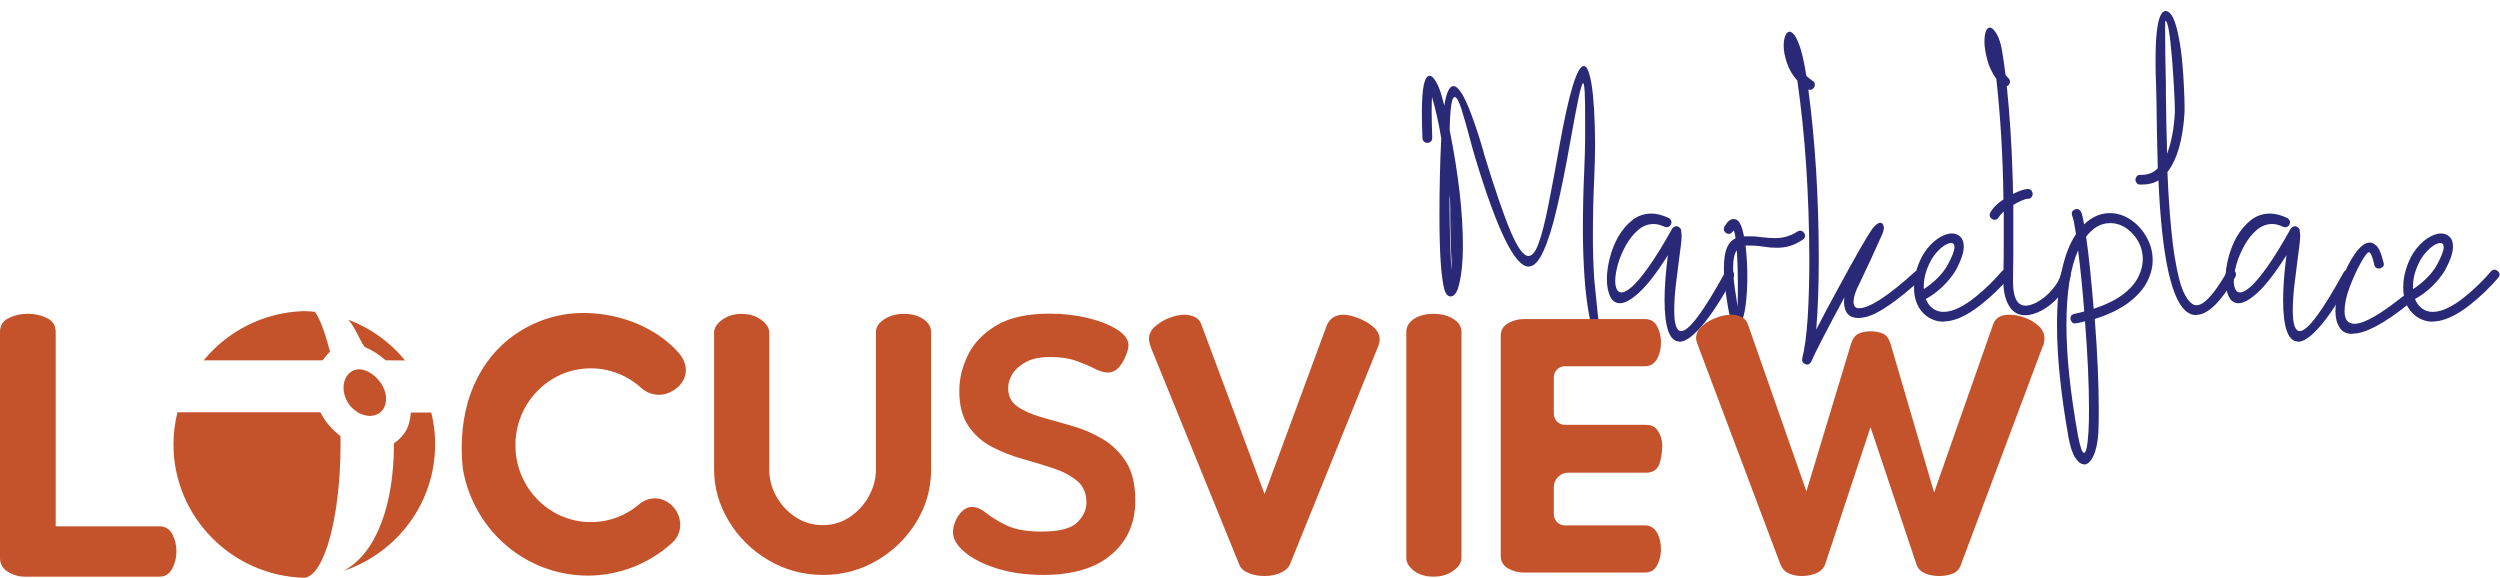 <svg width="225" height="52" viewBox="0 0 225 52" fill="none" xmlns="http://www.w3.org/2000/svg">
<path d="M144.2 32.21C143.74 31.23 143.38 30.12 143.12 28.86C142.86 27.6 142.69 26.28 142.6 24.88C142.51 23.48 142.46 22.09 142.46 20.71C142.46 18.82 142.5 17.06 142.58 15.43C142.63 14.32 142.65 13.35 142.66 12.53V10.64C142.67 8.56 142.61 7.51 142.48 7.48C142.4 7.48 142.27 7.91 142.08 8.77C141.9 9.62 141.65 10.92 141.34 12.67C140.92 15.05 140.51 17.08 140.11 18.77C139.72 20.45 139.31 21.74 138.89 22.64C138.48 23.54 138.04 23.99 137.56 23.99C136.34 23.99 134.73 20.7 132.75 14.13C132.6 13.63 132.44 13.05 132.27 12.41C132.03 11.49 131.79 10.65 131.55 9.88C131.31 9.11 131.1 8.73 130.92 8.73C130.66 8.73 130.51 9.72 130.47 11.71C131.26 15.67 131.66 19.12 131.66 22.09C131.66 23.69 131.51 24.99 131.22 25.97C131.04 26.44 130.81 26.68 130.55 26.68C130.31 26.68 130.13 26.48 130 26.09C129.7 24.98 129.55 22.74 129.55 19.38C129.55 17.03 129.6 14.72 129.71 12.45C129.51 11.19 129.23 9.95 128.88 8.73C128.86 9.06 128.85 9.48 128.85 9.99C128.85 10.64 128.87 11.44 128.9 12.41C128.9 12.56 128.85 12.68 128.76 12.75C128.67 12.82 128.57 12.86 128.46 12.86C128.35 12.86 128.25 12.82 128.16 12.75C128.08 12.68 128.03 12.57 128.02 12.44C127.98 11.51 127.97 10.72 127.97 10.06C127.97 7.9 128.2 6.82 128.67 6.82C128.87 6.82 129.1 7.07 129.35 7.56C129.55 7.93 129.76 8.58 129.98 9.5C130.18 8.33 130.45 7.75 130.8 7.75C131.25 7.75 131.78 8.59 132.41 10.27C132.81 11.34 133.18 12.47 133.52 13.67L133.57 13.88C134.54 17.04 135.33 19.36 135.96 20.84C136.59 22.31 137.12 23.04 137.56 23.04C137.9 23.04 138.21 22.65 138.49 21.86C138.77 21.08 139.06 19.95 139.35 18.48C139.65 17 139.98 15.22 140.35 13.13C141.21 8.34 141.94 5.94 142.55 5.94C142.82 5.94 143.05 6.47 143.23 7.53C143.43 8.74 143.54 10.52 143.56 12.86C143.56 13.74 143.53 14.81 143.48 16.07C143.4 17.72 143.36 19.47 143.36 21.32C143.36 22.6 143.4 23.86 143.48 25.12M130.63 24.22C130.71 23.42 130.75 22.62 130.75 21.84C130.75 20.43 130.65 19 130.46 17.56V18.68C130.47 20.54 130.52 22.39 130.62 24.22H130.63Z" fill="#2A2977"/>
<path d="M151.16 30.74C150.26 30.74 149.81 29.49 149.81 26.99C149.81 25.87 149.91 24.53 150.11 22.97C149.12 24.54 148.26 25.65 147.54 26.31C146.83 26.97 146.25 27.29 145.8 27.29C145.4 27.29 145.1 27.08 144.91 26.67C144.72 26.26 144.62 25.74 144.62 25.13C144.62 24.52 144.71 23.9 144.88 23.22C145.05 22.54 145.31 21.89 145.65 21.29C146 20.69 146.42 20.2 146.91 19.81C147.41 19.42 147.99 19.22 148.63 19.22C149.11 19.22 149.64 19.36 150.2 19.63C150.36 19.73 150.43 19.85 150.43 20C150.43 20.11 150.39 20.21 150.31 20.31C150.23 20.4 150.13 20.45 150.01 20.45C149.95 20.45 149.88 20.44 149.8 20.41C149.46 20.25 149.14 20.16 148.83 20.16C148.32 20.16 147.85 20.34 147.42 20.71C147 21.07 146.64 21.53 146.33 22.08C146.03 22.62 145.79 23.18 145.62 23.76C145.46 24.33 145.37 24.84 145.37 25.28C145.37 25.59 145.42 25.84 145.51 26.03C145.6 26.22 145.74 26.32 145.93 26.32C146.18 26.32 146.5 26.14 146.9 25.79C147.31 25.43 147.81 24.82 148.4 23.99C149 23.14 149.7 22.01 150.49 20.59C150.6 20.44 150.72 20.36 150.86 20.36C150.97 20.36 151.07 20.4 151.16 20.48C151.26 20.56 151.31 20.67 151.31 20.79V20.9C151.31 20.9 151.35 21 151.35 21.16C151.35 21.54 151.27 22.26 151.12 23.31C151.02 24.06 150.92 24.85 150.82 25.69C150.73 26.52 150.68 27.27 150.68 27.95C150.68 29.18 150.89 29.8 151.31 29.8C152 29.8 153.32 28.04 155.25 24.52C155.35 24.36 155.48 24.29 155.63 24.29C155.7 24.29 155.77 24.31 155.84 24.34C156 24.45 156.07 24.58 156.07 24.74C156.07 24.81 156.05 24.88 156.02 24.95C154.92 26.96 153.96 28.42 153.15 29.35C152.34 30.29 151.67 30.76 151.15 30.76L151.16 30.74Z" fill="#2A2977"/>
<path d="M156.33 29.38C156.18 29.38 156.02 29.23 155.88 28.94C155.73 28.64 155.61 28.19 155.51 27.59C155.27 26.18 155.15 25.04 155.15 24.17C155.15 23.35 155.24 22.73 155.42 22.31C155.6 21.89 155.86 21.6 156.2 21.45C156.16 21.14 156.11 20.9 156.05 20.74C156.01 20.78 155.97 20.82 155.93 20.86C155.89 20.91 155.85 20.95 155.79 21C155.74 21.04 155.67 21.05 155.6 21.05C155.54 21.05 155.47 21.03 155.39 21C155.23 20.9 155.14 20.77 155.14 20.62C155.14 20.55 155.16 20.48 155.19 20.42C155.45 19.95 155.73 19.71 156.01 19.71C156.11 19.71 156.22 19.74 156.32 19.79C156.59 19.96 156.81 20.46 156.96 21.27H157.4C157.8 21.26 158.2 21.29 158.59 21.35C158.98 21.4 159.37 21.43 159.77 21.43C160.51 21.43 161.17 21.23 161.77 20.84C161.85 20.79 161.93 20.76 162.02 20.76C162.14 20.76 162.24 20.81 162.32 20.91C162.41 21 162.46 21.11 162.46 21.22C162.46 21.35 162.4 21.46 162.27 21.56C161.84 21.84 161.44 22.04 161.05 22.15C160.67 22.25 160.3 22.3 159.94 22.3C159.55 22.3 159.15 22.27 158.75 22.2C158.36 22.14 157.93 22.1 157.48 22.1H157.1C157.21 23.03 157.26 23.96 157.26 24.92C157.26 25.79 157.21 26.63 157.11 27.45C157.03 28.08 156.91 28.56 156.77 28.89C156.63 29.22 156.48 29.38 156.32 29.38H156.33ZM156.38 27.59C156.4 26.95 156.41 26.31 156.41 25.66C156.41 24.6 156.38 23.55 156.31 22.52C156.09 22.84 155.98 23.35 155.98 24.07C155.98 24.48 156.01 24.91 156.06 25.37C156.11 25.82 156.17 26.24 156.24 26.63C156.3 27.02 156.35 27.35 156.38 27.6V27.59Z" fill="#2A2977"/>
<path d="M162.63 32.8C162.52 32.8 162.42 32.76 162.33 32.68C162.24 32.61 162.19 32.51 162.19 32.39C162.19 32.33 162.19 32.28 162.2 32.25C162.42 31.41 162.58 30.2 162.69 28.63C162.79 27.05 162.84 25.28 162.84 23.3C162.82 17.46 162.46 12.11 161.76 7.25C161.31 6.75 161 6.22 160.82 5.65C160.63 5.08 160.53 4.58 160.53 4.13C160.53 3.76 160.58 3.45 160.68 3.21C160.78 2.97 160.91 2.85 161.06 2.85C161.21 2.85 161.37 2.98 161.55 3.23C161.72 3.49 161.9 3.9 162.08 4.49C162.25 5.07 162.42 5.85 162.57 6.83C162.73 6.98 162.92 7.13 163.13 7.27C163.27 7.37 163.34 7.49 163.34 7.63C163.34 7.71 163.32 7.79 163.27 7.86C163.18 8.01 163.06 8.08 162.9 8.08C162.85 8.08 162.82 8.08 162.79 8.07C162.77 8.07 162.76 8.06 162.75 8.06C163.38 12.81 163.69 17.91 163.69 23.36C163.69 25.75 163.61 27.85 163.46 29.66C164.06 28.49 164.73 27.24 165.46 25.9C166.97 23.12 167.98 21.35 168.5 20.6C168.79 20.24 169.03 20.05 169.22 20.05C169.41 20.05 169.52 20.2 169.55 20.49C169.55 20.67 169.49 20.89 169.37 21.15L169.03 21.9C168.71 22.64 168.15 23.85 167.35 25.52C166.99 26.2 166.82 26.76 166.82 27.19C166.82 27.55 166.98 27.74 167.31 27.74C168.25 27.74 169.93 26.65 172.34 24.46C172.43 24.38 172.53 24.34 172.64 24.34C172.75 24.34 172.85 24.39 172.95 24.48C173.02 24.57 173.06 24.67 173.06 24.78C173.06 24.9 173.01 25.01 172.92 25.11C170.67 27.15 168.99 28.3 167.88 28.54C167.65 28.59 167.45 28.62 167.26 28.62C166.43 28.62 166 28.16 165.96 27.23C165.96 27.08 165.97 26.92 166 26.75C164.37 29.78 163.37 31.71 163.01 32.55C162.91 32.73 162.78 32.82 162.61 32.82L162.63 32.8Z" fill="#2A2977"/>
<path d="M174.89 28.95C174.37 28.95 173.88 28.79 173.41 28.46C172.64 27.88 172.26 27.01 172.26 25.86C172.26 25.31 172.34 24.77 172.51 24.23C172.68 23.68 172.9 23.2 173.15 22.79C173.54 22.2 173.97 21.76 174.42 21.46C174.88 21.16 175.29 21.01 175.66 21.01C175.97 21.01 176.23 21.11 176.43 21.31C176.64 21.51 176.74 21.81 176.74 22.2C176.74 22.73 176.5 23.43 176.03 24.31C175.73 24.82 175.33 25.31 174.84 25.79C174.35 26.25 173.84 26.63 173.32 26.91C173.46 27.27 173.67 27.55 173.95 27.76C174.23 27.97 174.55 28.07 174.91 28.07C175.75 28.07 176.76 27.58 177.93 26.61C178.77 25.92 179.51 25.19 180.16 24.42C180.26 24.32 180.37 24.27 180.47 24.27C180.59 24.27 180.69 24.32 180.78 24.41C180.88 24.5 180.93 24.61 180.93 24.72C180.93 24.81 180.89 24.9 180.82 24.99C180.03 25.91 179.17 26.73 178.25 27.45C176.99 28.44 175.87 28.94 174.87 28.94L174.89 28.95ZM173.15 26.01C173.55 25.76 173.94 25.45 174.33 25.07C174.72 24.69 175.04 24.29 175.27 23.88C175.69 23.11 175.9 22.57 175.9 22.25C175.9 21.99 175.8 21.87 175.61 21.87C175.38 21.87 175.1 22 174.78 22.25C174.46 22.51 174.16 22.84 173.89 23.26C173.39 24.12 173.14 24.95 173.14 25.76V26.01H173.15Z" fill="#2A2977"/>
<path d="M182.29 28.37C181.62 28.37 181.12 28.08 180.79 27.49C180.46 26.91 180.3 26.18 180.3 25.3V25.18C180.33 23.92 180.34 22.53 180.34 21V19.03C180.14 19.21 179.99 19.39 179.89 19.55C179.79 19.71 179.67 19.78 179.53 19.78C179.41 19.78 179.31 19.74 179.22 19.66C179.12 19.58 179.07 19.48 179.07 19.36C179.07 19.3 179.09 19.23 179.12 19.15C179.36 18.71 179.75 18.31 180.31 17.95V17.91C180.26 14.05 180.04 10.45 179.67 7.1C179.28 6.55 179 5.97 178.85 5.36C178.69 4.75 178.6 4.23 178.6 3.79C178.6 3.33 178.65 2.99 178.74 2.79C178.83 2.58 178.95 2.48 179.08 2.48C179.27 2.48 179.48 2.68 179.71 3.07C179.93 3.45 180.09 3.98 180.2 4.66C180.31 5.33 180.41 6.02 180.5 6.75C180.58 6.85 180.67 6.95 180.76 7.04C180.85 7.13 180.9 7.24 180.9 7.35C180.9 7.45 180.86 7.55 180.79 7.64C180.74 7.69 180.69 7.74 180.61 7.76C180.87 10.28 181.04 12.85 181.12 15.44C181.15 16.11 181.17 16.78 181.17 17.45C181.77 17.16 182.21 17.01 182.5 17.01C182.65 17.01 182.76 17.06 182.83 17.15C182.9 17.24 182.94 17.34 182.94 17.45C182.94 17.56 182.9 17.66 182.83 17.75C182.76 17.84 182.65 17.89 182.52 17.89C182.39 17.89 182.21 17.94 181.97 18.04C181.73 18.14 181.48 18.27 181.2 18.44V20.6C181.21 22.3 181.2 23.83 181.17 25.21V25.35C181.17 26.79 181.55 27.51 182.32 27.51C182.59 27.51 182.93 27.41 183.33 27.2C183.85 26.91 184.31 26.53 184.71 26.05C185.12 25.58 185.38 25.11 185.49 24.64C185.51 24.53 185.56 24.45 185.64 24.39C185.72 24.33 185.81 24.29 185.91 24.29C186.06 24.29 186.17 24.35 186.24 24.44C186.31 24.52 186.35 24.61 186.35 24.71V24.81C186.21 25.39 185.9 25.98 185.41 26.56C184.93 27.14 184.37 27.61 183.74 27.95C183.19 28.23 182.71 28.37 182.29 28.37Z" fill="#2A2977"/>
<path d="M187.54 41.78C187.28 41.78 187.02 41.58 186.77 41.19C186.52 40.81 186.32 40.21 186.17 39.39C185.48 35.5 185.13 32.13 185.13 29.27C185.13 25.49 185.7 22.75 186.84 21.07C186.71 20.21 186.6 19.66 186.5 19.42C186.47 19.36 186.46 19.29 186.46 19.23C186.46 19.1 186.51 19 186.6 18.93C186.7 18.85 186.81 18.81 186.93 18.81C187.08 18.81 187.2 18.9 187.3 19.07C187.39 19.28 187.48 19.65 187.57 20.19C188.27 19.52 189.04 19.18 189.88 19.18C190.55 19.18 191.18 19.38 191.77 19.78C192.35 20.17 192.83 20.69 193.19 21.34C193.55 21.98 193.74 22.67 193.74 23.42C193.74 24.07 193.57 24.72 193.23 25.38C192.89 26.04 192.34 26.65 191.58 27.23C190.82 27.8 189.81 28.3 188.53 28.71C188.77 31.85 188.89 34.61 188.89 36.98C188.89 37.72 188.88 38.38 188.85 38.98C188.79 39.88 188.63 40.58 188.39 41.07C188.14 41.56 187.87 41.81 187.56 41.81L187.54 41.78ZM188.44 27.79C189.52 27.43 190.39 27 191.04 26.52C191.69 26.03 192.15 25.51 192.43 24.96C192.71 24.4 192.85 23.87 192.85 23.35C192.85 22.47 192.55 21.7 191.95 21.05C191.35 20.4 190.67 20.08 189.91 20.08C189.09 20.08 188.37 20.49 187.75 21.3C188 23.03 188.22 25.2 188.43 27.79H188.44ZM187.56 40.76C187.75 40.76 187.88 40.14 187.96 38.9C188 38.3 188.01 37.62 188.01 36.88C188.01 34.59 187.89 31.94 187.65 28.92C187.24 29.03 186.94 29.09 186.75 29.11C186.62 29.11 186.52 29.06 186.45 28.97C186.38 28.87 186.34 28.76 186.34 28.66C186.34 28.44 186.45 28.3 186.68 28.25C187 28.19 187.3 28.11 187.58 28.03C187.42 25.93 187.23 24.1 187.03 22.53C186.33 24.11 185.98 26.34 185.98 29.23C185.98 32.12 186.33 35.35 187.02 39.21C187.22 40.24 187.4 40.75 187.55 40.75L187.56 40.76Z" fill="#2A2977"/>
<path d="M197.66 28.36C197.4 28.36 197.16 28.29 196.94 28.15C195.46 27.24 194.57 23.26 194.26 16.23C193.84 16.49 193.36 16.61 192.81 16.61H192.6C192.46 16.61 192.36 16.56 192.3 16.47C192.23 16.38 192.19 16.28 192.19 16.17C192.19 16.07 192.23 15.97 192.3 15.88C192.36 15.79 192.46 15.74 192.6 15.74H192.75C193.33 15.74 193.82 15.54 194.2 15.14C194.14 12.93 194.1 10.9 194.08 9.03L194.05 7.72C194.01 7.03 194 6.24 194 5.35C194 2.54 194.29 1.09 194.86 0.99H194.87C195.16 0.99 195.41 1.22 195.61 1.67C195.81 2.13 195.97 2.71 196.1 3.42C196.24 4.13 196.34 4.88 196.41 5.68C196.48 6.47 196.53 7.22 196.56 7.94C196.6 8.64 196.61 9.2 196.61 9.62V10.08C196.47 12.53 195.96 14.33 195.07 15.48C195.14 17.34 195.26 19.12 195.43 20.81C195.59 22.51 195.83 23.95 196.13 25.13C196.44 26.31 196.85 27.07 197.36 27.39C197.46 27.44 197.57 27.47 197.69 27.47C198.36 27.47 199.28 26.47 200.42 24.48C200.53 24.33 200.65 24.26 200.78 24.26C200.9 24.26 201 24.3 201.09 24.38C201.19 24.46 201.24 24.57 201.24 24.69C201.24 24.76 201.22 24.84 201.19 24.91C199.87 27.2 198.69 28.34 197.66 28.34V28.36ZM195.04 13.84C195.44 12.77 195.67 11.51 195.74 10.04C195.74 9.61 195.72 8.97 195.67 8.11C195.62 7.24 195.57 6.33 195.49 5.38C195.3 3.05 195.1 1.88 194.89 1.88C194.87 1.88 194.86 2.06 194.86 2.41C194.86 4.05 194.88 5.77 194.93 7.56V8.49C194.95 10.09 194.98 11.88 195.04 13.84Z" fill="#2A2977"/>
<path d="M206.83 30.74C205.93 30.74 205.48 29.49 205.48 26.99C205.48 25.87 205.58 24.53 205.78 22.97C204.79 24.54 203.93 25.65 203.21 26.31C202.5 26.97 201.92 27.29 201.47 27.29C201.07 27.29 200.77 27.08 200.58 26.67C200.39 26.26 200.29 25.74 200.29 25.13C200.29 24.52 200.38 23.9 200.55 23.22C200.72 22.54 200.98 21.89 201.32 21.29C201.67 20.69 202.09 20.2 202.58 19.81C203.08 19.42 203.66 19.22 204.3 19.22C204.78 19.22 205.31 19.36 205.87 19.63C206.02 19.73 206.1 19.85 206.1 20C206.1 20.11 206.06 20.21 205.98 20.31C205.9 20.4 205.8 20.45 205.68 20.45C205.62 20.45 205.55 20.44 205.47 20.41C205.13 20.25 204.81 20.16 204.5 20.16C203.99 20.16 203.52 20.34 203.09 20.71C202.67 21.07 202.31 21.53 202 22.08C201.7 22.62 201.46 23.18 201.29 23.76C201.13 24.33 201.04 24.84 201.04 25.28C201.04 25.59 201.09 25.84 201.18 26.03C201.27 26.22 201.41 26.32 201.6 26.32C201.85 26.32 202.17 26.14 202.57 25.79C202.98 25.43 203.48 24.82 204.07 23.99C204.67 23.14 205.37 22.01 206.16 20.59C206.27 20.44 206.39 20.36 206.53 20.36C206.64 20.36 206.74 20.4 206.83 20.48C206.93 20.56 206.98 20.67 206.98 20.79V20.9C206.98 20.9 207.02 21 207.02 21.16C207.02 21.54 206.94 22.26 206.79 23.31C206.69 24.06 206.59 24.85 206.49 25.69C206.4 26.52 206.35 27.27 206.35 27.95C206.35 29.18 206.56 29.8 206.98 29.8C207.67 29.8 208.99 28.04 210.92 24.52C211.02 24.36 211.15 24.29 211.3 24.29C211.37 24.29 211.44 24.31 211.51 24.34C211.66 24.45 211.74 24.58 211.74 24.74C211.74 24.81 211.72 24.88 211.69 24.95C210.59 26.96 209.63 28.42 208.82 29.35C208.01 30.29 207.34 30.76 206.82 30.76L206.83 30.74Z" fill="#2A2977"/>
<path d="M211.71 30.05C211.16 30.05 210.78 29.85 210.55 29.46C210.31 29.08 210.19 28.59 210.19 28.01C210.19 27.2 210.36 26.31 210.7 25.36C211.04 24.39 211.44 23.56 211.92 22.87C212.4 22.18 212.86 21.83 213.29 21.83C213.36 21.83 213.44 21.84 213.51 21.87C213.79 21.99 214 22.2 214.14 22.5C214.28 22.79 214.38 23.09 214.45 23.39L214.55 23.76C214.55 23.89 214.5 23.99 214.4 24.06C214.31 24.13 214.2 24.17 214.09 24.17C213.89 24.17 213.76 24.07 213.69 23.87L213.64 23.64C213.49 23.03 213.35 22.71 213.2 22.7C213.07 22.7 212.83 23.01 212.48 23.64C212.12 24.27 211.79 25 211.47 25.84C211.16 26.67 211.01 27.39 211.01 28.01C211.01 28.77 211.31 29.14 211.9 29.14C212.75 29.14 214.2 28.32 216.25 26.68C216.34 26.62 216.43 26.58 216.52 26.58C216.65 26.58 216.76 26.63 216.86 26.74C216.92 26.82 216.96 26.91 216.96 27C216.96 27.13 216.91 27.24 216.8 27.34C214.56 29.14 212.87 30.03 211.74 30.03L211.71 30.05Z" fill="#2A2977"/>
<path d="M218.92 28.95C218.4 28.95 217.91 28.79 217.44 28.46C216.67 27.88 216.29 27.01 216.29 25.86C216.29 25.31 216.37 24.77 216.54 24.23C216.71 23.68 216.93 23.2 217.18 22.79C217.57 22.2 218 21.76 218.45 21.46C218.91 21.16 219.32 21.01 219.69 21.01C220 21.01 220.26 21.11 220.46 21.31C220.67 21.51 220.77 21.81 220.77 22.2C220.77 22.73 220.53 23.43 220.06 24.31C219.76 24.82 219.36 25.31 218.87 25.79C218.38 26.25 217.87 26.63 217.35 26.91C217.49 27.27 217.7 27.55 217.98 27.76C218.26 27.97 218.58 28.07 218.94 28.07C219.78 28.07 220.79 27.58 221.96 26.61C222.8 25.92 223.54 25.19 224.19 24.42C224.29 24.32 224.4 24.27 224.5 24.27C224.62 24.27 224.72 24.32 224.81 24.41C224.91 24.5 224.96 24.61 224.96 24.72C224.96 24.81 224.92 24.9 224.85 24.99C224.06 25.91 223.2 26.73 222.28 27.45C221.02 28.44 219.9 28.94 218.9 28.94L218.92 28.95ZM217.18 26.01C217.58 25.76 217.97 25.45 218.36 25.07C218.75 24.69 219.07 24.29 219.3 23.88C219.72 23.11 219.93 22.57 219.93 22.25C219.93 21.99 219.83 21.87 219.64 21.87C219.41 21.87 219.13 22 218.81 22.25C218.49 22.51 218.19 22.84 217.92 23.26C217.42 24.12 217.17 24.95 217.17 25.76V26.01H217.18Z" fill="#2A2977"/>
<path d="M130.79 21.85C130.79 22.63 130.75 23.43 130.67 24.23C130.57 22.4 130.52 20.55 130.52 18.69V17.57C130.7 19.01 130.79 20.44 130.79 21.85Z" fill="#2A2977"/>
<path fill-rule="evenodd" clip-rule="evenodd" d="M15.975 37.079L15.969 37.105L28.828 37.105C29.324 38.022 29.781 38.563 30.641 39.249C30.645 39.497 30.648 39.747 30.648 39.999C30.648 46.515 29.192 51.833 27.387 52C20.866 51.833 15.613 46.515 15.613 39.999C15.613 38.992 15.739 38.014 15.975 37.079ZM2.506 28.241C3.137 28.241 3.713 28.37 4.233 28.627C4.753 28.884 5.013 29.301 5.013 29.88V47.368H14.366C14.87 47.368 15.248 47.601 15.501 48.067C15.753 48.533 15.879 49.055 15.879 49.633C15.879 50.179 15.753 50.693 15.501 51.175C15.248 51.657 14.87 51.898 14.366 51.898H2.223C1.686 51.898 1.182 51.753 0.71 51.464C0.237 51.175 0 50.758 0 50.211V29.88C0 29.301 0.26 28.884 0.781 28.627C1.301 28.37 1.875 28.241 2.506 28.241ZM27.387 28C27.71 28.008 28.025 28.029 28.333 28.061C28.912 28.792 29.421 30.607 29.705 31.659C29.429 31.917 29.27 32.105 29.047 32.431H18.413C18.409 32.436 18.406 32.439 18.402 32.444H18.32C20.476 29.808 23.731 28.094 27.387 28ZM69.163 50.419C67.665 49.535 66.475 48.363 65.593 46.901C64.71 45.439 64.268 43.889 64.268 42.25V29.933C64.268 29.516 64.512 29.13 65.001 28.776C65.49 28.423 66.066 28.246 66.728 28.246C67.421 28.246 68.012 28.423 68.501 28.776C68.99 29.13 69.234 29.516 69.234 29.933V42.25C69.234 43.118 69.447 43.929 69.872 44.684C70.298 45.439 70.873 46.057 71.599 46.539C72.323 47.021 73.143 47.262 74.058 47.262C74.94 47.262 75.744 47.021 76.469 46.539C77.195 46.057 77.77 45.431 78.196 44.66C78.621 43.889 78.834 43.086 78.834 42.25V29.884C78.834 29.435 79.086 29.049 79.591 28.728C80.095 28.407 80.679 28.246 81.341 28.246C82.066 28.246 82.656 28.407 83.114 28.728C83.571 29.049 83.8 29.435 83.8 29.884V42.25C83.8 43.953 83.358 45.527 82.475 46.973C81.592 48.419 80.41 49.575 78.929 50.443C77.447 51.31 75.838 51.744 74.105 51.744C72.308 51.744 70.66 51.303 69.163 50.419ZM89.74 51.166C88.51 50.78 87.541 50.291 86.832 49.696C86.122 49.102 85.767 48.499 85.767 47.889C85.767 47.599 85.838 47.279 85.98 46.925C86.122 46.572 86.327 46.267 86.595 46.009C86.862 45.752 87.154 45.624 87.47 45.624C87.879 45.624 88.313 45.809 88.77 46.178C89.227 46.548 89.834 46.917 90.591 47.286C91.348 47.656 92.404 47.841 93.759 47.841C95.336 47.841 96.4 47.568 96.952 47.021C97.503 46.475 97.779 45.881 97.779 45.238C97.779 44.403 97.503 43.753 96.952 43.286C96.4 42.821 95.69 42.443 94.823 42.154C93.956 41.865 93.034 41.584 92.057 41.311C91.079 41.038 90.157 40.677 89.29 40.226C88.423 39.777 87.714 39.15 87.162 38.347C86.611 37.544 86.335 36.484 86.335 35.166C86.335 34.074 86.602 32.99 87.139 31.913C87.674 30.837 88.534 29.954 89.716 29.263C90.898 28.572 92.483 28.227 94.469 28.227C95.667 28.227 96.802 28.355 97.874 28.612C98.945 28.87 99.828 29.215 100.522 29.648C101.215 30.082 101.563 30.556 101.563 31.07C101.563 31.295 101.484 31.608 101.326 32.01C101.168 32.412 100.955 32.765 100.688 33.07C100.419 33.376 100.08 33.528 99.671 33.528C99.355 33.528 98.962 33.407 98.489 33.166C98.016 32.925 97.464 32.693 96.833 32.468C96.202 32.243 95.43 32.13 94.516 32.13C93.601 32.13 92.868 32.283 92.317 32.588C91.765 32.894 91.363 33.255 91.111 33.672C90.858 34.09 90.733 34.508 90.733 34.925C90.733 35.633 91 36.178 91.537 36.564C92.073 36.949 92.782 37.271 93.665 37.528C94.547 37.785 95.478 38.05 96.455 38.323C97.432 38.596 98.354 38.99 99.222 39.504C100.088 40.018 100.798 40.708 101.35 41.576C101.901 42.443 102.177 43.6 102.177 45.045C102.177 47.069 101.46 48.692 100.025 49.913C98.591 51.134 96.55 51.744 93.901 51.744C92.356 51.744 90.969 51.551 89.74 51.166ZM112.368 51.576C111.943 51.399 111.666 51.151 111.541 50.829L103.596 31.311C103.564 31.215 103.525 31.087 103.477 30.926C103.43 30.765 103.406 30.621 103.406 30.492C103.406 30.075 103.588 29.705 103.95 29.384C104.313 29.063 104.738 28.805 105.227 28.613C105.716 28.42 106.18 28.324 106.622 28.324C106.937 28.324 107.244 28.396 107.545 28.54C107.844 28.685 108.041 28.918 108.136 29.239L113.811 44.468L119.391 29.335C119.516 29.015 119.706 28.766 119.958 28.589C120.21 28.412 120.526 28.324 120.904 28.324C121.251 28.324 121.685 28.42 122.205 28.613C122.725 28.805 123.181 29.07 123.576 29.408C123.97 29.745 124.167 30.107 124.167 30.492C124.167 30.653 124.151 30.798 124.12 30.926C124.088 31.055 124.041 31.183 123.978 31.311L116.081 50.829C115.922 51.151 115.631 51.399 115.205 51.576C114.78 51.752 114.314 51.841 113.811 51.841C113.274 51.841 112.794 51.752 112.368 51.576ZM127.253 51.368C126.796 51.014 126.567 50.629 126.567 50.211V29.884C126.567 29.402 126.796 29.009 127.253 28.704C127.71 28.399 128.301 28.246 129.027 28.246C129.72 28.246 130.311 28.399 130.8 28.704C131.288 29.009 131.533 29.402 131.533 29.884V50.211C131.533 50.629 131.288 51.014 130.8 51.368C130.311 51.721 129.72 51.898 129.027 51.898C128.301 51.898 127.71 51.721 127.253 51.368ZM160.969 51.6C160.622 51.439 160.37 51.151 160.213 50.733L152.882 31.263C152.819 31.103 152.764 30.95 152.717 30.805C152.669 30.661 152.646 30.54 152.646 30.444C152.646 30.027 152.819 29.666 153.166 29.36C153.513 29.055 153.93 28.805 154.419 28.613C154.908 28.42 155.373 28.324 155.815 28.324C156.161 28.324 156.476 28.396 156.76 28.54C157.044 28.685 157.233 28.918 157.328 29.239L162.577 44.227L166.597 30.926C166.754 30.444 166.991 30.139 167.306 30.01C167.621 29.882 167.968 29.817 168.347 29.817C168.756 29.817 169.119 29.882 169.434 30.01C169.749 30.139 169.986 30.444 170.144 30.926L174.069 44.323L179.366 29.239C179.555 28.629 180.043 28.324 180.832 28.324C181.273 28.324 181.738 28.412 182.227 28.589C182.715 28.766 183.132 29.015 183.48 29.335C183.826 29.657 184 30.043 184 30.492C184 30.588 183.984 30.717 183.953 30.878C183.921 31.039 183.874 31.167 183.811 31.263L176.481 50.829C176.354 51.214 176.11 51.479 175.748 51.624C175.385 51.769 174.983 51.841 174.542 51.841C174.037 51.841 173.603 51.76 173.241 51.6C172.878 51.439 172.634 51.199 172.508 50.877L168.347 38.444L164.28 50.733C164.153 51.118 163.893 51.399 163.499 51.576C163.105 51.752 162.655 51.841 162.152 51.841C161.71 51.841 161.316 51.76 160.969 51.6ZM38.812 37.131C38.89 37.444 38.956 37.762 39.008 38.084C39.109 38.708 39.162 39.347 39.162 39.999C39.162 40.65 39.109 41.29 39.008 41.914C38.907 42.537 38.758 43.145 38.563 43.733C38.369 44.321 38.13 44.889 37.851 45.433C37.572 45.977 37.252 46.497 36.895 46.99C36.538 47.482 36.145 47.947 35.719 48.38C35.294 48.813 34.835 49.214 34.348 49.58C33.861 49.945 33.346 50.275 32.806 50.565C32.265 50.855 31.701 51.106 31.115 51.313C31.051 51.335 30.986 51.355 30.921 51.377C33.937 49.782 35.453 45.287 35.453 39.999L35.453 39.902C36.455 39.194 36.856 38.467 36.981 37.131H38.812ZM31.488 33.541C32.532 32.633 34.343 33.916 34.692 35.408C34.872 36.18 34.649 37.358 33.297 37.439C31.162 37.315 30.221 34.642 31.488 33.541ZM34.348 30.419C33.861 30.053 33.346 29.724 32.806 29.434C32.338 29.183 31.851 28.963 31.349 28.774C31.362 28.792 31.373 28.808 31.384 28.822C31.921 29.384 32.361 30.607 32.82 31.228C33.548 31.543 34.027 31.846 34.718 32.431C35.172 32.431 36.147 32.438 36.453 32.438C36.221 32.154 35.977 31.88 35.719 31.618C35.294 31.185 34.836 30.784 34.348 30.419ZM41.66 42.223C41.587 41.583 41.552 40.958 41.552 40.338C41.552 37.955 42.03 35.82 42.973 33.994C43.92 32.158 45.268 30.713 46.979 29.698C48.788 28.625 50.77 28.108 52.87 28.173C56.022 28.264 59.034 29.54 60.929 31.586C61.744 32.431 61.791 33.203 61.686 33.702C61.534 34.426 60.954 35.053 60.134 35.378C59.324 35.7 58.368 35.515 57.7 34.907C56.455 33.774 54.849 33.15 53.179 33.15C51.283 33.15 49.525 33.926 48.227 35.336C46.93 36.744 46.282 38.586 46.403 40.523C46.618 43.972 49.332 46.745 52.717 46.974C54.514 47.095 56.251 46.505 57.61 45.311L57.648 45.281C57.676 45.261 57.705 45.243 57.733 45.225C58.942 44.451 60.143 44.987 60.748 45.812C61.348 46.63 61.51 47.945 60.449 48.898C58.363 50.772 55.683 51.804 52.902 51.804C47.362 51.804 42.634 47.775 41.66 42.223ZM135.724 51.154C135.285 50.905 135.066 50.53 135.066 50.031V30.215C135.066 29.716 135.285 29.341 135.724 29.092C136.163 28.842 136.638 28.717 137.148 28.717H148.05C148.56 28.717 148.927 28.941 149.152 29.388C149.377 29.836 149.489 30.309 149.489 30.808C149.489 31.391 149.367 31.895 149.122 32.322C148.877 32.748 148.519 32.961 148.05 32.961H140.832C140.286 32.961 139.843 33.412 139.843 33.969V37.227C139.843 37.784 140.286 38.235 140.832 38.235H148.164C148.634 38.235 148.991 38.428 149.236 38.812C149.481 39.197 149.604 39.639 149.604 40.139C149.604 40.555 149.491 41.528 149.267 41.934C149.042 42.34 148.674 42.542 148.164 42.542H141.131C140.419 42.542 139.843 43.13 139.843 43.855V46.276C139.843 46.833 140.286 47.285 140.832 47.285H148.05C148.519 47.285 148.877 47.498 149.122 47.925C149.367 48.351 149.489 48.856 149.489 49.438C149.489 49.937 149.377 50.411 149.152 50.858C148.927 51.306 148.56 51.529 148.05 51.529H137.148C136.638 51.529 136.163 51.404 135.724 51.154Z" fill="#C4532C"/>
</svg>
